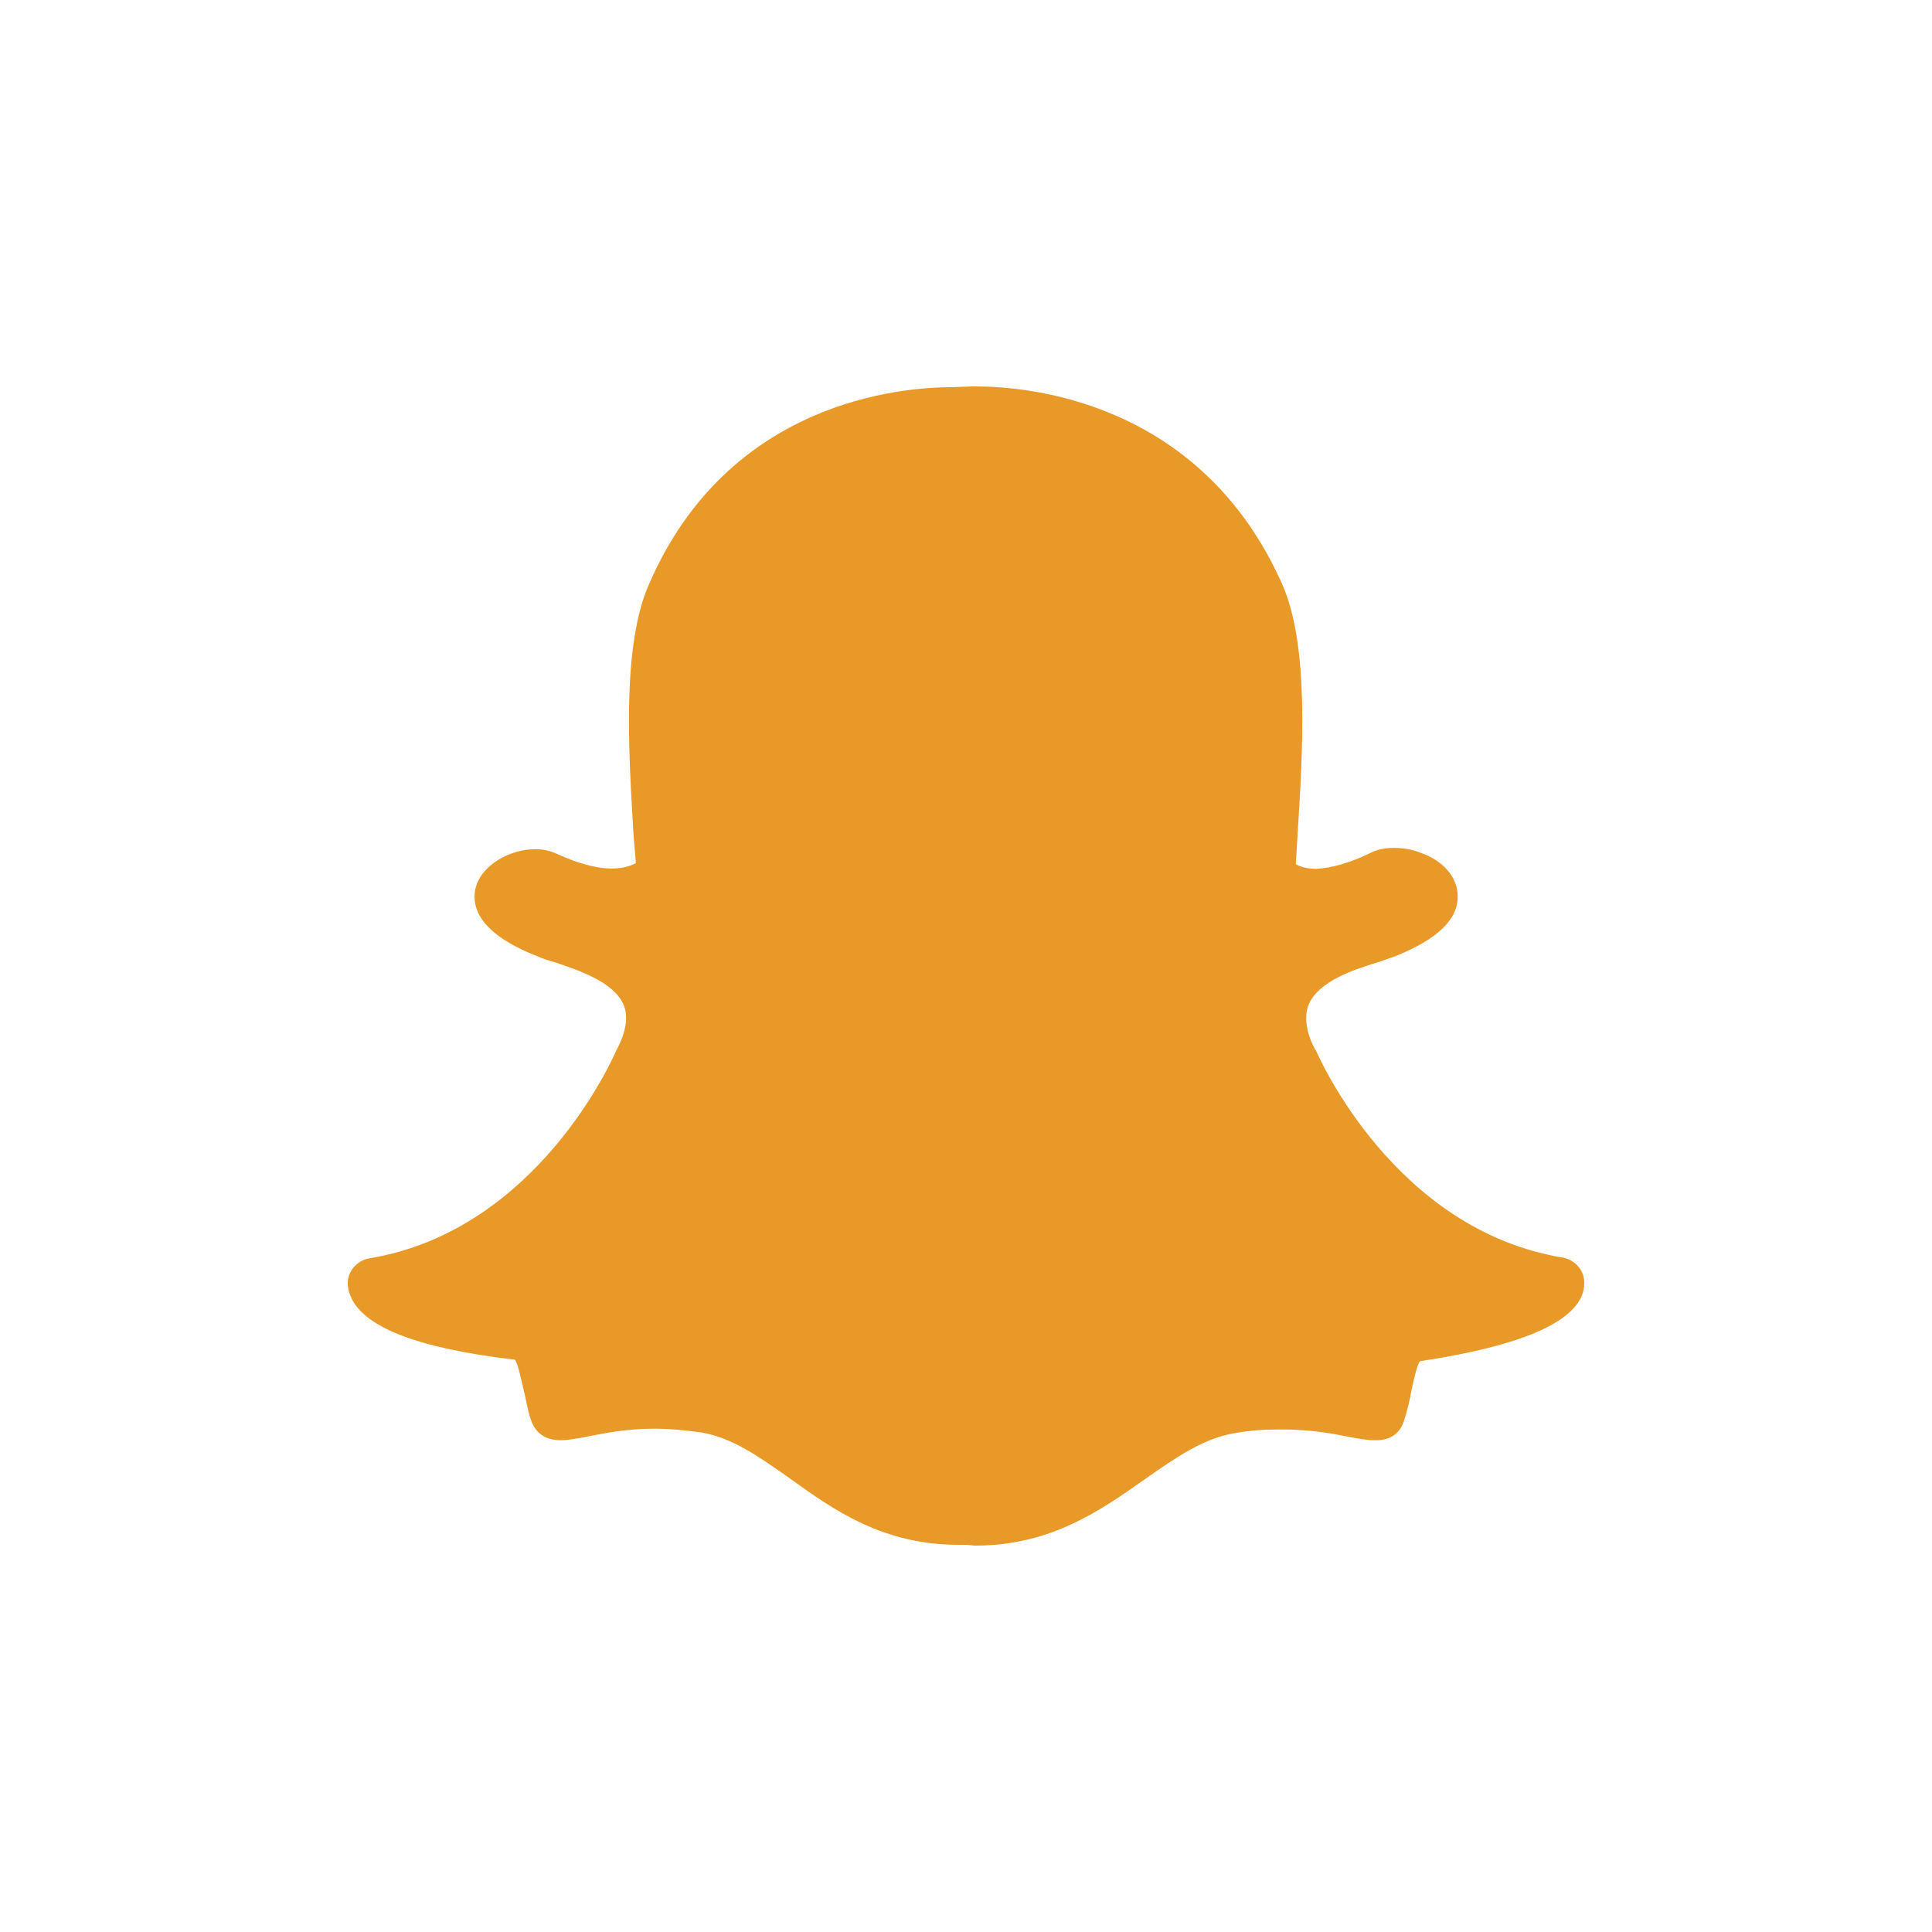<svg width="100" height="100" viewBox="0 0 100 100" fill="none" xmlns="http://www.w3.org/2000/svg">
<path d="M50.549 20.003C53.189 20.003 62.142 20.741 66.363 30.23C67.773 33.423 67.438 38.846 67.16 43.204L67.152 43.365C67.12 43.846 67.094 44.288 67.072 44.73C67.272 44.85 67.614 44.971 68.141 44.971C68.942 44.928 69.899 44.649 70.896 44.165C71.336 43.929 71.814 43.886 72.134 43.886C72.619 43.886 73.091 43.964 73.491 44.127C74.691 44.526 75.448 45.41 75.448 46.37C75.488 47.572 74.408 48.616 72.214 49.497C71.976 49.574 71.656 49.697 71.296 49.815C70.096 50.177 68.259 50.779 67.742 51.983C67.501 52.583 67.579 53.386 68.061 54.307L68.102 54.347C68.261 54.711 72.171 63.648 80.878 65.091C81.558 65.209 82.038 65.814 81.998 66.453C81.998 66.654 81.958 66.852 81.878 67.056C81.238 68.579 78.483 69.7 73.488 70.458C73.331 70.701 73.168 71.462 73.051 71.983C72.974 72.463 72.854 72.947 72.694 73.464C72.491 74.189 71.974 74.548 71.214 74.548H71.134C70.774 74.548 70.299 74.465 69.699 74.35C68.739 74.149 67.659 73.988 66.304 73.988C65.504 73.988 64.707 74.028 63.87 74.186C62.27 74.465 60.875 75.428 59.275 76.552C57 78.156 54.405 80 50.491 80C50.331 80 50.173 79.96 50.011 79.96H49.613C45.699 79.96 43.141 78.153 40.869 76.512C39.272 75.388 37.917 74.427 36.317 74.146C35.48 74.026 34.64 73.948 33.843 73.948C32.403 73.948 31.288 74.186 30.451 74.347C29.888 74.462 29.408 74.545 29.01 74.545C28.013 74.545 27.616 73.945 27.456 73.421C27.293 72.907 27.216 72.38 27.096 71.903C26.973 71.419 26.816 70.581 26.653 70.377C21.538 69.783 18.786 68.659 18.149 67.096C18.066 66.927 18.01 66.694 18.002 66.494C17.962 65.843 18.442 65.249 19.122 65.131C27.826 63.686 31.736 54.748 31.898 54.371L31.941 54.293C32.421 53.37 32.538 52.567 32.258 51.967C31.738 50.806 29.901 50.206 28.706 49.802C28.384 49.724 28.066 49.604 27.784 49.483C24.832 48.319 24.432 46.994 24.592 46.076C24.832 44.794 26.389 43.953 27.706 43.953C28.096 43.953 28.426 44.031 28.728 44.151C29.848 44.671 30.832 44.955 31.672 44.955C32.296 44.955 32.696 44.794 32.912 44.673L32.789 43.15C32.528 38.798 32.189 33.378 33.608 30.203C37.712 20.763 46.637 20.04 49.272 20.04L50.389 20H50.549V20.003Z" fill="#E99928"/>
</svg>
